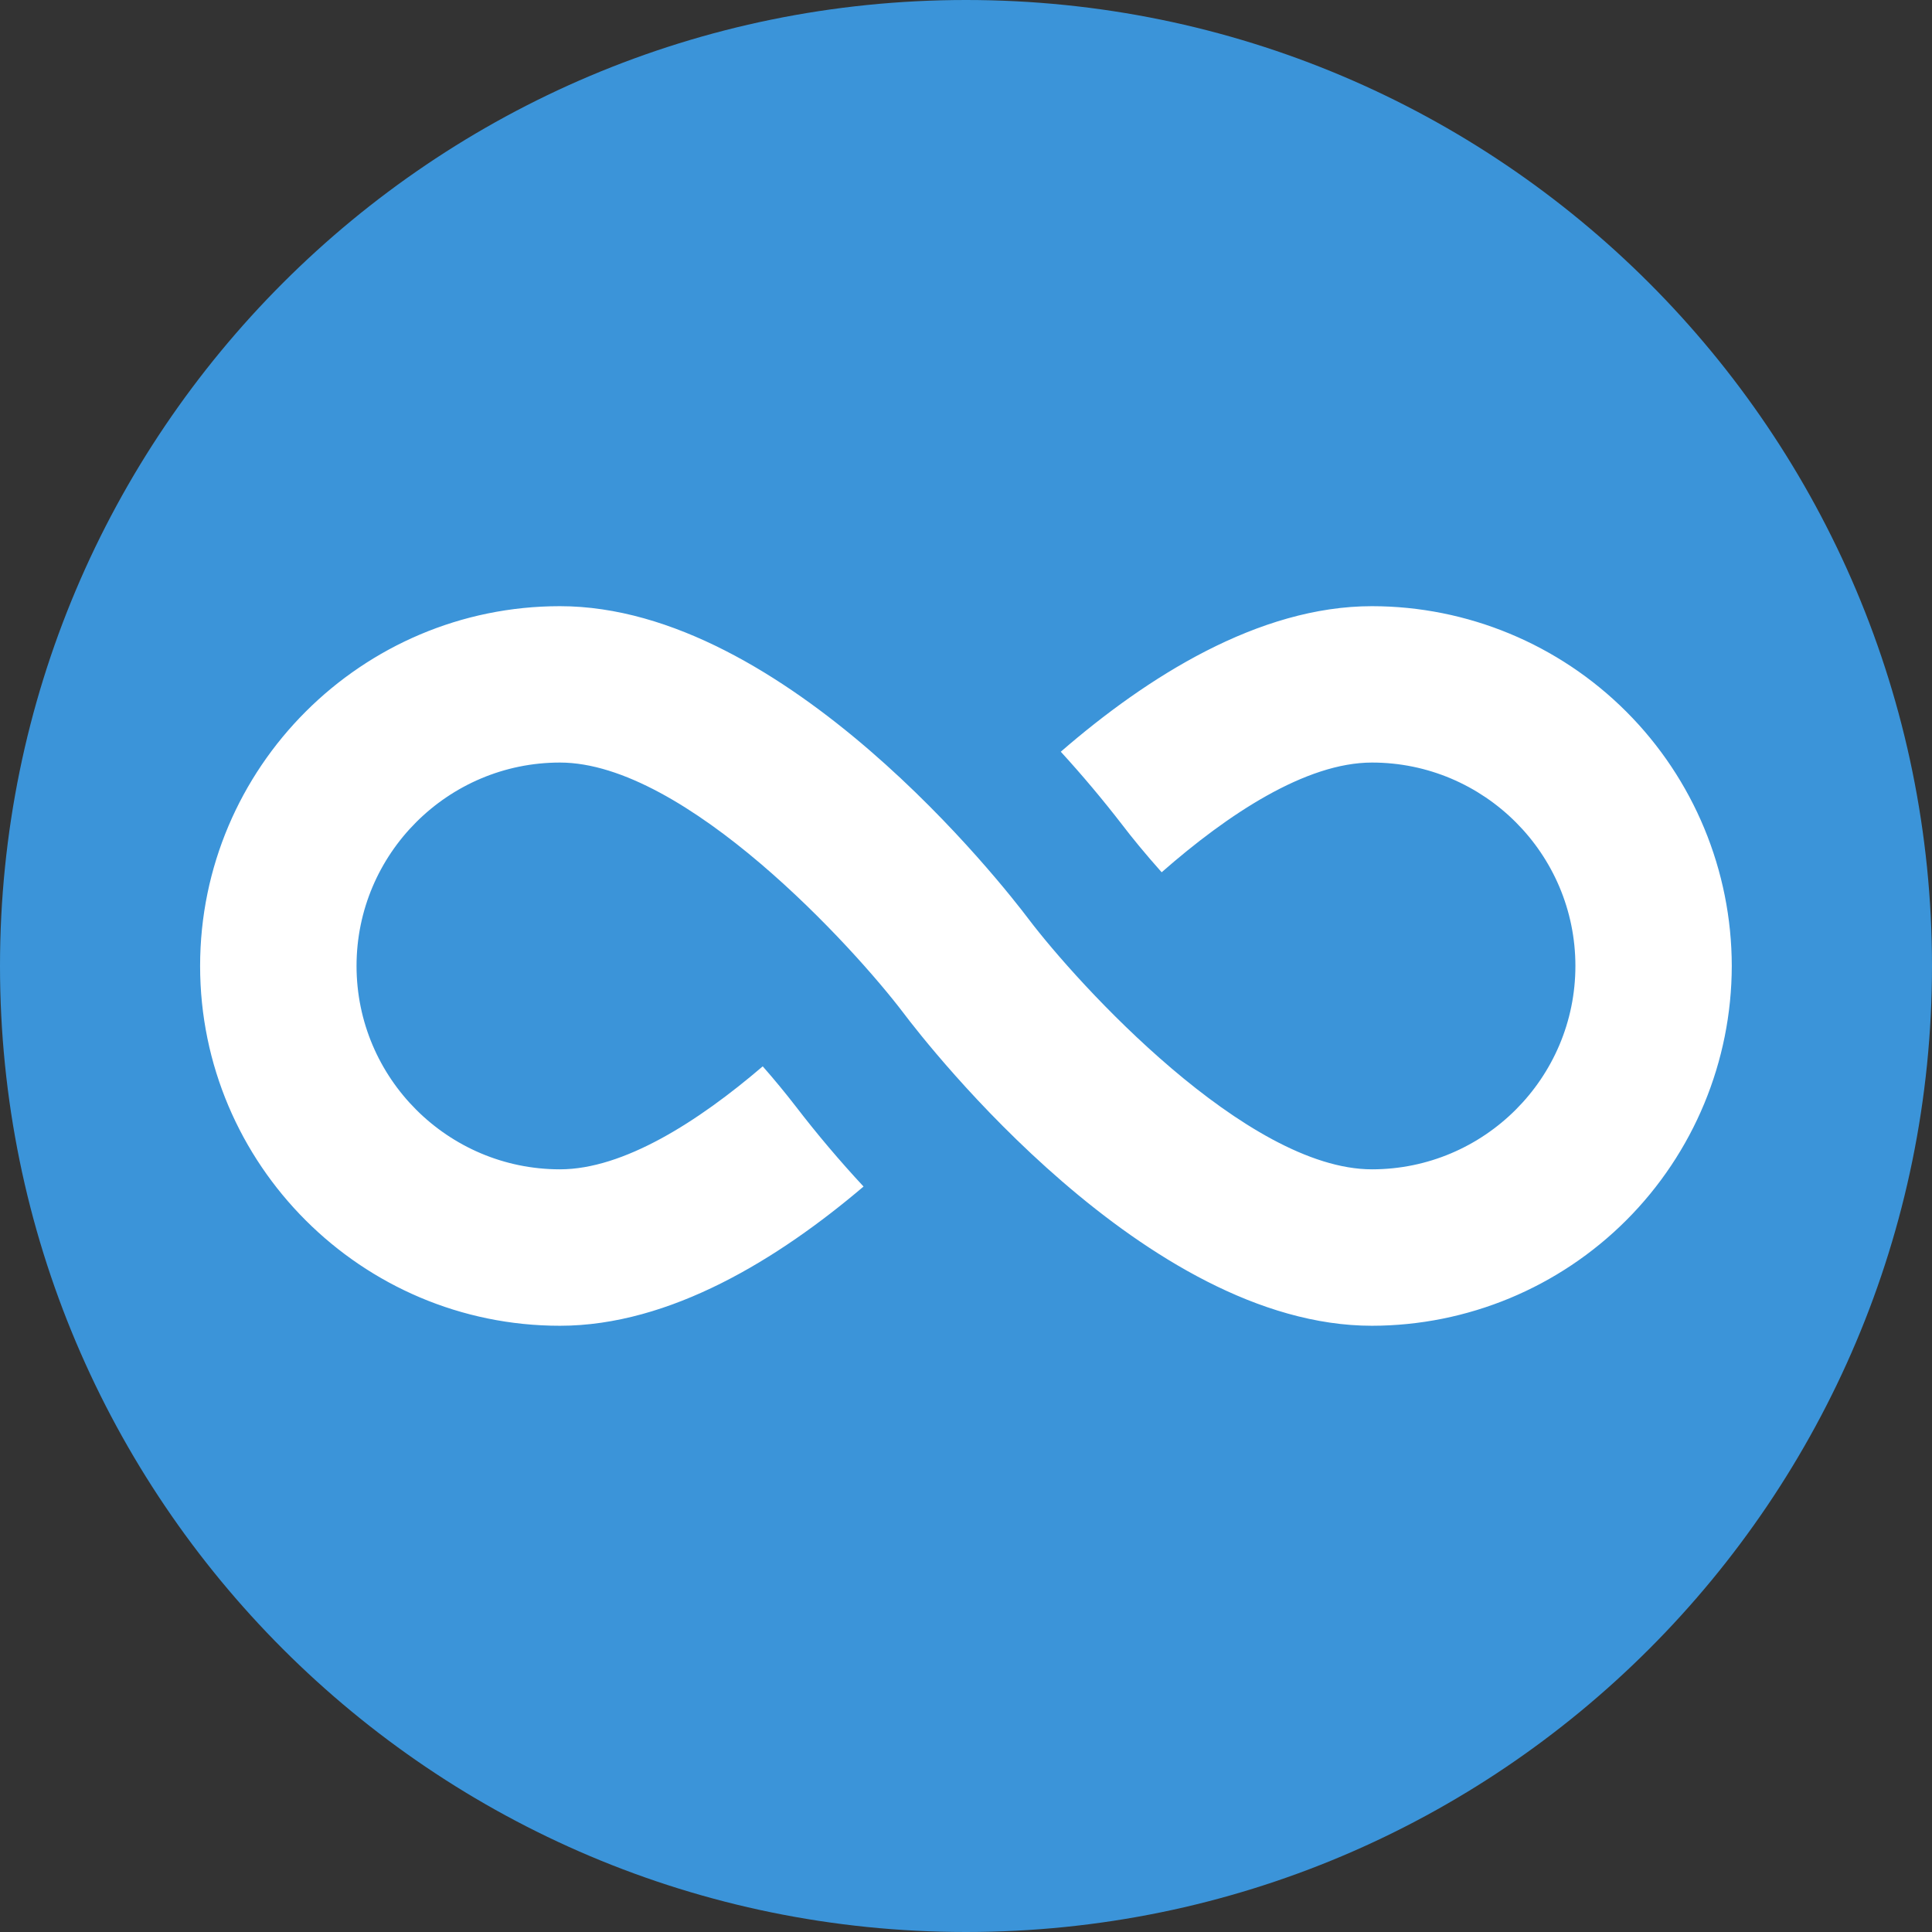 <svg width="33" height="33" viewBox="0 0 33 33" fill="none" xmlns="http://www.w3.org/2000/svg">
<rect x="0" y="0" width="33" height="33" fill="#333333" stroke="none"/>
<path d="M16.5 33C25.613 33 33 25.613 33 16.5C33 7.387 25.613 0 16.5 0C7.387 0 0 7.387 0 16.5C0 25.613 7.387 33 16.5 33Z" fill="#3B94D9"/>
<path d="M23.434 10.354C21.495 10.354 19.589 11.566 18.119 12.84C18.487 13.242 18.837 13.659 19.17 14.09C19.328 14.298 19.558 14.58 19.842 14.899C20.975 13.905 22.307 13.025 23.434 13.025C25.35 13.025 26.909 14.583 26.909 16.499C26.909 18.415 25.35 19.973 23.434 19.973C21.292 19.973 18.407 16.805 17.566 15.694C17.154 15.148 13.422 10.354 9.564 10.354C6.176 10.354 3.418 13.111 3.418 16.5C3.418 19.889 6.176 22.645 9.564 22.645C11.448 22.645 13.298 21.501 14.75 20.267C14.346 19.832 13.962 19.379 13.6 18.908C13.417 18.671 13.226 18.439 13.028 18.214C11.924 19.16 10.65 19.973 9.564 19.973C7.649 19.973 6.09 18.415 6.09 16.499C6.09 14.583 7.649 13.025 9.564 13.025C11.708 13.025 14.591 16.193 15.433 17.304C15.845 17.85 19.577 22.645 23.434 22.645C25.064 22.643 26.626 21.995 27.778 20.843C28.93 19.691 29.578 18.128 29.58 16.499C29.578 14.87 28.93 13.307 27.778 12.155C26.626 11.003 25.064 10.355 23.434 10.354Z" fill="white"/>
</svg>
